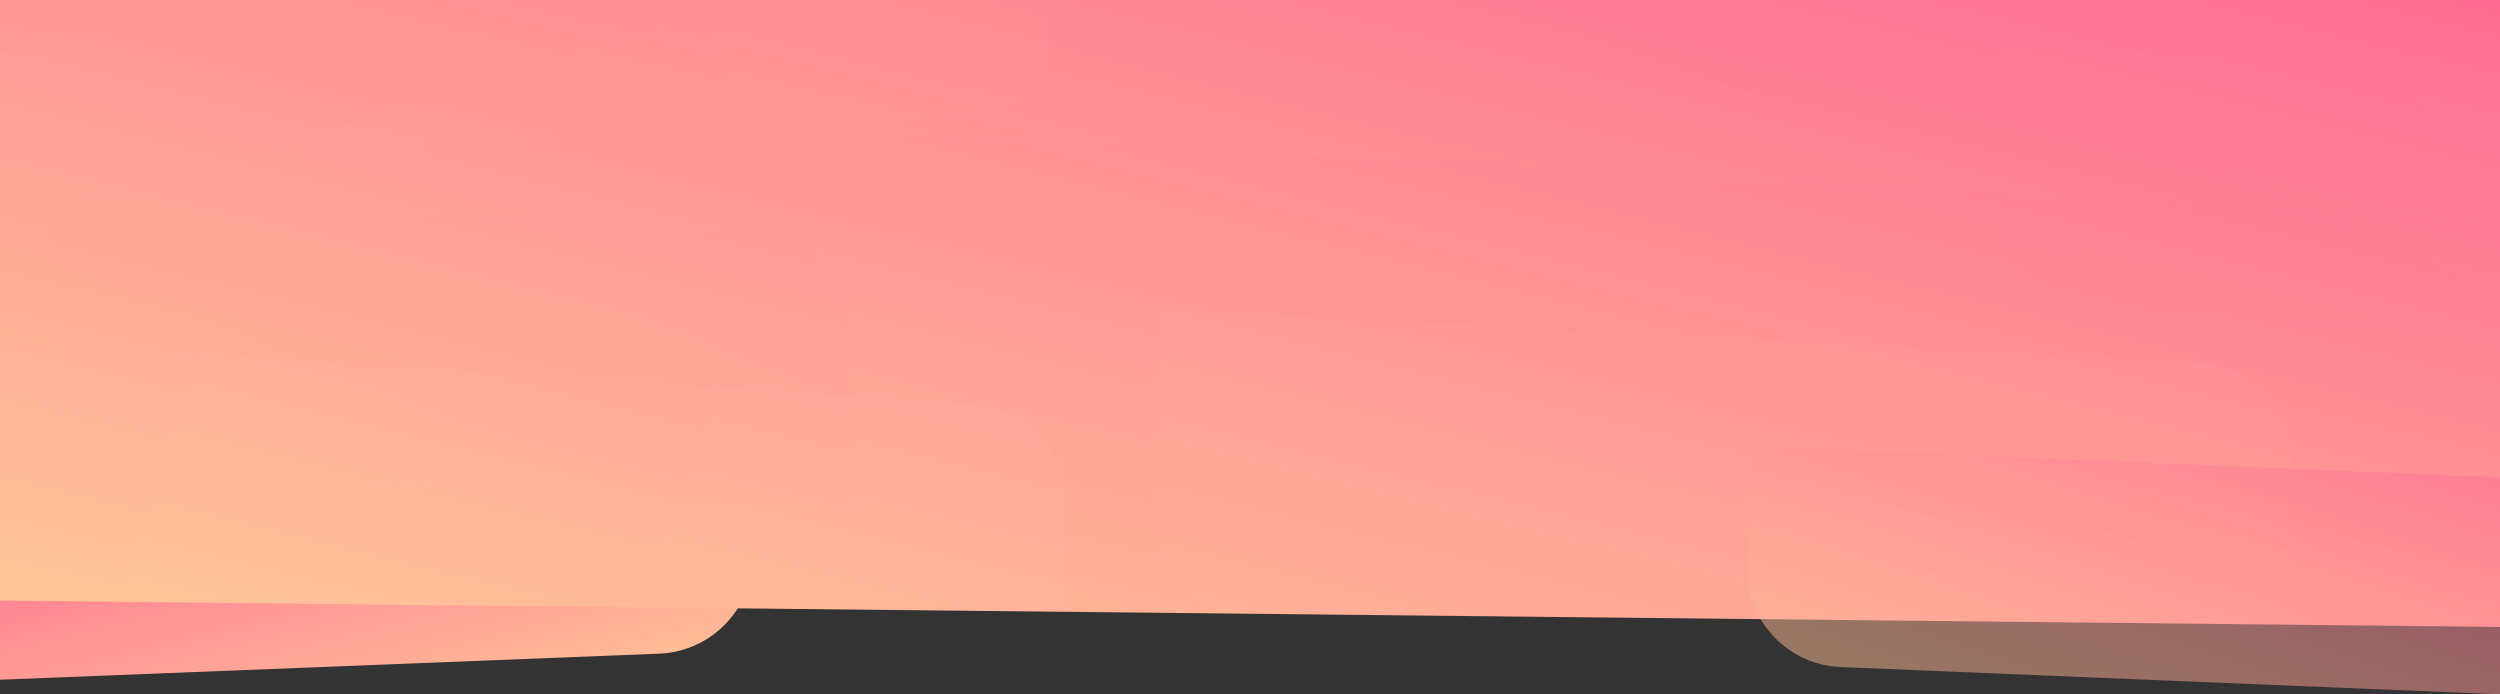 <svg xmlns="http://www.w3.org/2000/svg" xmlns:xlink="http://www.w3.org/1999/xlink" width="2560" height="711" viewBox="0 0 2560 711">
    <rect x="0" y="0" width="2560" height="711" fill="#333333" stroke="none"/>
    <defs>
        <linearGradient id="a" x1="0%" y1="100%" y2="0%">
            <stop offset="0%" stop-color="#FFC796"/>
            <stop offset="100%" stop-color="#FF6B95"/>
        </linearGradient>
        <path id="b" d="M0 0h2560v642L0 615z"/>
        <linearGradient id="d" x1="100%" x2="9.45%" y1="0%" y2="78.883%">
            <stop offset="0%" stop-color="#FFC796"/>
            <stop offset="100%" stop-color="#FF6B95"/>
        </linearGradient>
        <linearGradient id="e" x1="98.674%" x2="10.21%" y1="62.872%" y2="50%">
            <stop offset="0%" stop-color="#FFF"/>
            <stop offset="100%" stop-color="#FFBFEB"/>
        </linearGradient>
        <linearGradient id="f" x1="100%" x2="-53.399%" y1="100%" y2="-49.982%">
            <stop offset="0%" stop-color="#FFC796"/>
            <stop offset="100%" stop-color="#FFC1D2"/>
        </linearGradient>
    </defs>
    <g fill="none" fill-rule="evenodd">
        <path fill="url(#a)" d="M0 504l771 30.48v161.54L96.05 669.336C42.4 667.217 0 623.107 0 569.415V504z" transform="matrix(-1 0 0 1 771 0)"/>
        <mask id="c" fill="#fff">
            <use xlink:href="#b"/>
        </mask>
        <use fill="url(#a)" xlink:href="#b"/>
        <path fill="url(#a)" d="M-7-172l994.994 49.754C1041.215-119.585 1083-75.658 1083-22.37V171.38L88.006 121.626C34.785 118.965-7 75.038-7 21.751V-172z" mask="url(#c)" opacity=".2" style="mix-blend-mode:multiply" transform="matrix(-1 0 0 1 1076 0)"/>
        <path fill="url(#a)" d="M732-382l1733.263 91.356c53.11 2.8 94.737 46.678 94.737 99.861V225L826.737 133.644C773.627 130.844 732 86.966 732 33.783V-382z" mask="url(#c)" opacity=".2" style="mix-blend-mode:multiply"/>
        <path fill="url(#d)" d="M2050 43l694.155 44.355c52.645 3.364 93.623 47.044 93.623 99.796v172.974l-694.155-44.355c-52.645-3.364-93.623-47.044-93.623-99.797V43z" mask="url(#c)" opacity=".2" style="mix-blend-mode:multiply"/>
        <path fill="url(#e)" d="M0 350l996.377 63.666c52.645 3.364 93.623 47.044 93.623 99.797v275.323L93.623 725.12C40.978 721.756 0 678.076 0 625.323V350z" mask="url(#c)" opacity=".169" style="mix-blend-mode:multiply"/>
        <path fill="url(#a)" d="M52 195l727.377 46.478C832.022 244.842 873 288.522 873 341.274v184.224l-727.377-46.477C92.978 475.657 52 431.977 52 379.224V195z" mask="url(#c)" opacity=".2"/>
        <path fill="url(#f)" d="M1187 317l1065.111 54.509c53.172 2.721 94.889 46.627 94.889 99.87V691l-1065.111-54.509c-53.172-2.721-94.889-46.627-94.889-99.87V317z" mask="url(#c)" opacity=".2" style="mix-blend-mode:overlay"/>
        <path fill="url(#a)" d="M1789 457l771 31.905V711l-675.135-27.938c-53.574-2.217-95.865-46.294-95.865-99.914V457z" opacity=".5" style="mix-blend-mode:multiply"/>
    </g>
</svg>
